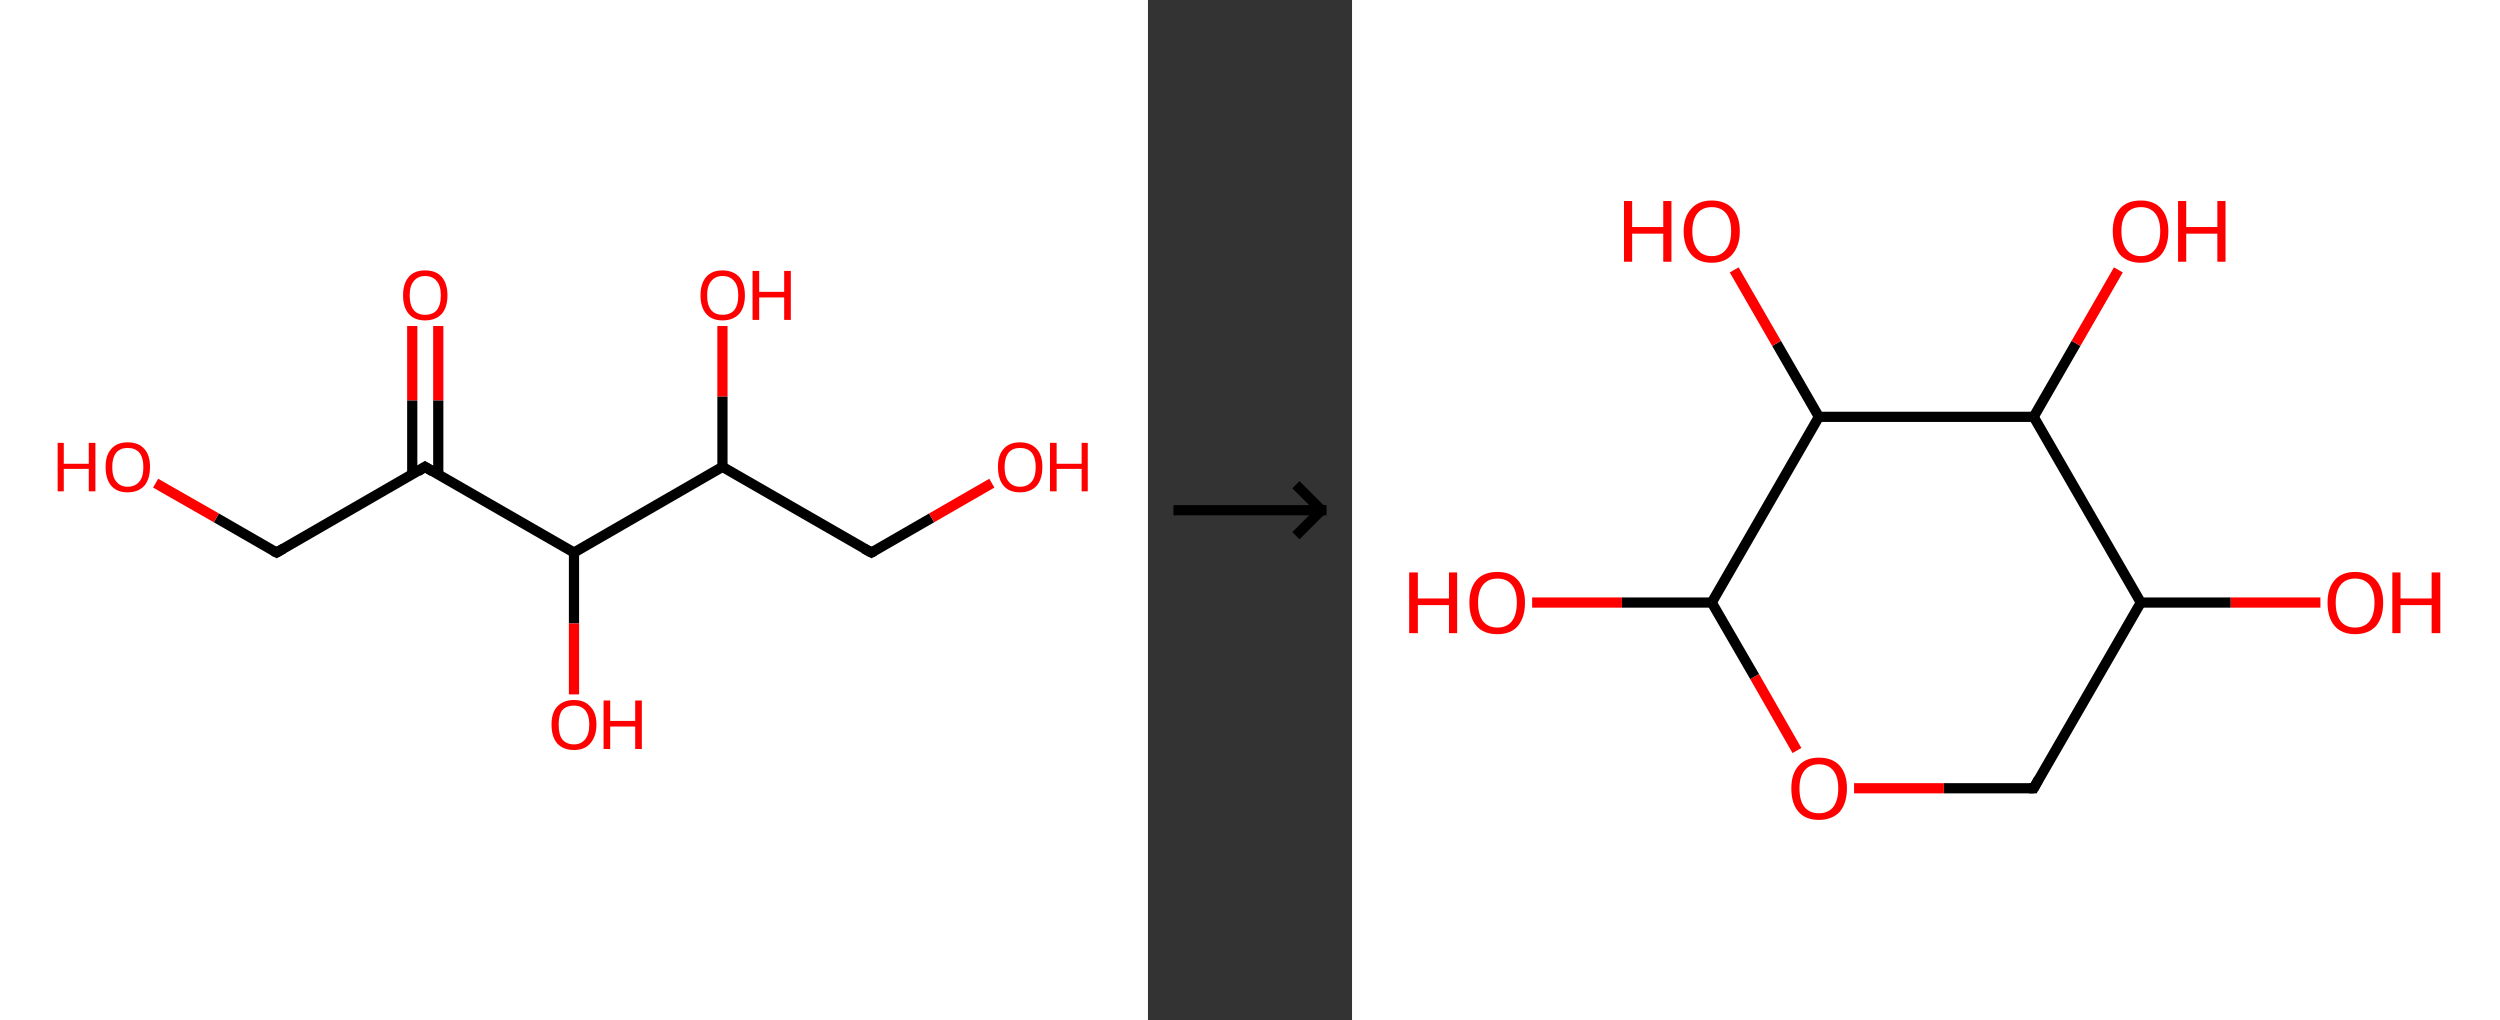 <?xml version='1.0' encoding='ASCII' standalone='yes'?>
<svg xmlns="http://www.w3.org/2000/svg" xmlns:xlink="http://www.w3.org/1999/xlink" version="1.1" width="490.0px" viewBox="0 0 490.0 200.0" height="200.0px">
  <rect x="0" y="0" width="490.0" height="200.0" fill="#333333" stroke="none"/>
  <g>
    <g transform="translate(0, 0) scale(1 1) "><!-- END OF HEADER -->
<rect style="opacity:1.0;fill:#FFFFFF;stroke:none" width="225.0" height="200.0" x="0.0" y="0.0"> </rect>
<path class="bond-0 atom-0 atom-1" d="M 85.9,63.9 L 85.9,78.5" style="fill:none;fill-rule:evenodd;stroke:#FF0000;stroke-width:2.0px;stroke-linecap:butt;stroke-linejoin:miter;stroke-opacity:1"/>
<path class="bond-0 atom-0 atom-1" d="M 85.9,78.5 L 85.9,93.0" style="fill:none;fill-rule:evenodd;stroke:#000000;stroke-width:2.0px;stroke-linecap:butt;stroke-linejoin:miter;stroke-opacity:1"/>
<path class="bond-0 atom-0 atom-1" d="M 80.8,63.9 L 80.8,78.5" style="fill:none;fill-rule:evenodd;stroke:#FF0000;stroke-width:2.0px;stroke-linecap:butt;stroke-linejoin:miter;stroke-opacity:1"/>
<path class="bond-0 atom-0 atom-1" d="M 80.8,78.5 L 80.8,93.0" style="fill:none;fill-rule:evenodd;stroke:#000000;stroke-width:2.0px;stroke-linecap:butt;stroke-linejoin:miter;stroke-opacity:1"/>
<path class="bond-1 atom-1 atom-2" d="M 83.3,91.5 L 54.2,108.3" style="fill:none;fill-rule:evenodd;stroke:#000000;stroke-width:2.0px;stroke-linecap:butt;stroke-linejoin:miter;stroke-opacity:1"/>
<path class="bond-2 atom-2 atom-3" d="M 54.2,108.3 L 42.4,101.5" style="fill:none;fill-rule:evenodd;stroke:#000000;stroke-width:2.0px;stroke-linecap:butt;stroke-linejoin:miter;stroke-opacity:1"/>
<path class="bond-2 atom-2 atom-3" d="M 42.4,101.5 L 30.5,94.7" style="fill:none;fill-rule:evenodd;stroke:#FF0000;stroke-width:2.0px;stroke-linecap:butt;stroke-linejoin:miter;stroke-opacity:1"/>
<path class="bond-3 atom-1 atom-4" d="M 83.3,91.5 L 112.5,108.3" style="fill:none;fill-rule:evenodd;stroke:#000000;stroke-width:2.0px;stroke-linecap:butt;stroke-linejoin:miter;stroke-opacity:1"/>
<path class="bond-4 atom-4 atom-5" d="M 112.5,108.3 L 112.5,122.2" style="fill:none;fill-rule:evenodd;stroke:#000000;stroke-width:2.0px;stroke-linecap:butt;stroke-linejoin:miter;stroke-opacity:1"/>
<path class="bond-4 atom-4 atom-5" d="M 112.5,122.2 L 112.5,136.1" style="fill:none;fill-rule:evenodd;stroke:#FF0000;stroke-width:2.0px;stroke-linecap:butt;stroke-linejoin:miter;stroke-opacity:1"/>
<path class="bond-5 atom-4 atom-6" d="M 112.5,108.3 L 141.6,91.5" style="fill:none;fill-rule:evenodd;stroke:#000000;stroke-width:2.0px;stroke-linecap:butt;stroke-linejoin:miter;stroke-opacity:1"/>
<path class="bond-6 atom-6 atom-7" d="M 141.6,91.5 L 141.6,77.7" style="fill:none;fill-rule:evenodd;stroke:#000000;stroke-width:2.0px;stroke-linecap:butt;stroke-linejoin:miter;stroke-opacity:1"/>
<path class="bond-6 atom-6 atom-7" d="M 141.6,77.7 L 141.6,63.9" style="fill:none;fill-rule:evenodd;stroke:#FF0000;stroke-width:2.0px;stroke-linecap:butt;stroke-linejoin:miter;stroke-opacity:1"/>
<path class="bond-7 atom-6 atom-8" d="M 141.6,91.5 L 170.8,108.3" style="fill:none;fill-rule:evenodd;stroke:#000000;stroke-width:2.0px;stroke-linecap:butt;stroke-linejoin:miter;stroke-opacity:1"/>
<path class="bond-8 atom-8 atom-9" d="M 170.8,108.3 L 182.6,101.5" style="fill:none;fill-rule:evenodd;stroke:#000000;stroke-width:2.0px;stroke-linecap:butt;stroke-linejoin:miter;stroke-opacity:1"/>
<path class="bond-8 atom-8 atom-9" d="M 182.6,101.5 L 194.4,94.7" style="fill:none;fill-rule:evenodd;stroke:#FF0000;stroke-width:2.0px;stroke-linecap:butt;stroke-linejoin:miter;stroke-opacity:1"/>
<path d="M 81.9,92.4 L 83.3,91.5 L 84.8,92.4" style="fill:none;stroke:#000000;stroke-width:2.0px;stroke-linecap:butt;stroke-linejoin:miter;stroke-opacity:1;"/>
<path d="M 55.6,107.5 L 54.2,108.3 L 53.6,108.0" style="fill:none;stroke:#000000;stroke-width:2.0px;stroke-linecap:butt;stroke-linejoin:miter;stroke-opacity:1;"/>
<path d="M 169.3,107.5 L 170.8,108.3 L 171.4,108.0" style="fill:none;stroke:#000000;stroke-width:2.0px;stroke-linecap:butt;stroke-linejoin:miter;stroke-opacity:1;"/>
<path class="atom-0" d="M 79.0 57.9 Q 79.0 55.6, 80.1 54.3 Q 81.2 53.0, 83.3 53.0 Q 85.5 53.0, 86.6 54.3 Q 87.7 55.6, 87.7 57.9 Q 87.7 60.2, 86.6 61.5 Q 85.4 62.8, 83.3 62.8 Q 81.2 62.8, 80.1 61.5 Q 79.0 60.2, 79.0 57.9 M 83.3 61.7 Q 84.8 61.7, 85.6 60.8 Q 86.4 59.8, 86.4 57.9 Q 86.4 56.0, 85.6 55.1 Q 84.8 54.1, 83.3 54.1 Q 81.9 54.1, 81.1 55.1 Q 80.3 56.0, 80.3 57.9 Q 80.3 59.8, 81.1 60.8 Q 81.9 61.7, 83.3 61.7 " fill="#FF0000"/>
<path class="atom-3" d="M 11.3 86.8 L 12.5 86.8 L 12.5 90.9 L 17.4 90.9 L 17.4 86.8 L 18.7 86.8 L 18.7 96.3 L 17.4 96.3 L 17.4 91.9 L 12.5 91.9 L 12.5 96.3 L 11.3 96.3 L 11.3 86.8 " fill="#FF0000"/>
<path class="atom-3" d="M 20.7 91.5 Q 20.7 89.2, 21.8 88.0 Q 22.9 86.7, 25.0 86.7 Q 27.2 86.7, 28.3 88.0 Q 29.4 89.2, 29.4 91.5 Q 29.4 93.9, 28.3 95.2 Q 27.1 96.5, 25.0 96.5 Q 22.9 96.5, 21.8 95.2 Q 20.7 93.9, 20.7 91.5 M 25.0 95.4 Q 26.5 95.4, 27.3 94.4 Q 28.1 93.5, 28.1 91.5 Q 28.1 89.7, 27.3 88.7 Q 26.5 87.8, 25.0 87.8 Q 23.6 87.8, 22.8 88.7 Q 22.0 89.7, 22.0 91.5 Q 22.0 93.5, 22.8 94.4 Q 23.6 95.4, 25.0 95.4 " fill="#FF0000"/>
<path class="atom-5" d="M 108.1 142.0 Q 108.1 139.7, 109.2 138.5 Q 110.4 137.2, 112.5 137.2 Q 114.6 137.2, 115.7 138.5 Q 116.9 139.7, 116.9 142.0 Q 116.9 144.3, 115.7 145.7 Q 114.6 147.0, 112.5 147.0 Q 110.4 147.0, 109.2 145.7 Q 108.1 144.4, 108.1 142.0 M 112.5 145.9 Q 113.9 145.9, 114.7 144.9 Q 115.5 143.9, 115.5 142.0 Q 115.5 140.2, 114.7 139.2 Q 113.9 138.3, 112.5 138.3 Q 111.0 138.3, 110.2 139.2 Q 109.5 140.1, 109.5 142.0 Q 109.5 144.0, 110.2 144.9 Q 111.0 145.9, 112.5 145.9 " fill="#FF0000"/>
<path class="atom-5" d="M 118.3 137.3 L 119.6 137.3 L 119.6 141.3 L 124.5 141.3 L 124.5 137.3 L 125.8 137.3 L 125.8 146.8 L 124.5 146.8 L 124.5 142.4 L 119.6 142.4 L 119.6 146.8 L 118.3 146.8 L 118.3 137.3 " fill="#FF0000"/>
<path class="atom-7" d="M 137.3 57.9 Q 137.3 55.6, 138.4 54.3 Q 139.5 53.0, 141.6 53.0 Q 143.7 53.0, 144.9 54.3 Q 146.0 55.6, 146.0 57.9 Q 146.0 60.2, 144.9 61.5 Q 143.7 62.8, 141.6 62.8 Q 139.5 62.8, 138.4 61.5 Q 137.3 60.2, 137.3 57.9 M 141.6 61.7 Q 143.1 61.7, 143.9 60.8 Q 144.7 59.8, 144.7 57.9 Q 144.7 56.0, 143.9 55.1 Q 143.1 54.1, 141.6 54.1 Q 140.2 54.1, 139.4 55.1 Q 138.6 56.0, 138.6 57.9 Q 138.6 59.8, 139.4 60.8 Q 140.2 61.7, 141.6 61.7 " fill="#FF0000"/>
<path class="atom-7" d="M 147.5 53.1 L 148.8 53.1 L 148.8 57.2 L 153.7 57.2 L 153.7 53.1 L 155.0 53.1 L 155.0 62.7 L 153.7 62.7 L 153.7 58.3 L 148.8 58.3 L 148.8 62.7 L 147.5 62.7 L 147.5 53.1 " fill="#FF0000"/>
<path class="atom-9" d="M 195.6 91.5 Q 195.6 89.2, 196.7 88.0 Q 197.8 86.7, 199.9 86.7 Q 202.0 86.7, 203.2 88.0 Q 204.3 89.2, 204.3 91.5 Q 204.3 93.9, 203.2 95.2 Q 202.0 96.5, 199.9 96.5 Q 197.8 96.5, 196.7 95.2 Q 195.6 93.9, 195.6 91.5 M 199.9 95.4 Q 201.4 95.4, 202.2 94.4 Q 203.0 93.5, 203.0 91.5 Q 203.0 89.7, 202.2 88.7 Q 201.4 87.8, 199.9 87.8 Q 198.5 87.8, 197.7 88.7 Q 196.9 89.7, 196.9 91.5 Q 196.9 93.5, 197.7 94.4 Q 198.5 95.4, 199.9 95.4 " fill="#FF0000"/>
<path class="atom-9" d="M 205.8 86.8 L 207.1 86.8 L 207.1 90.9 L 212.0 90.9 L 212.0 86.8 L 213.2 86.8 L 213.2 96.3 L 212.0 96.3 L 212.0 91.9 L 207.1 91.9 L 207.1 96.3 L 205.8 96.3 L 205.8 86.8 " fill="#FF0000"/>
</g>
    <g transform="translate(225.0, 0) scale(1 1) "><line x1="5" y1="100" x2="35" y2="100" style="stroke:rgb(0,0,0);stroke-width:2"/>
  <line x1="34" y1="100" x2="29" y2="95" style="stroke:rgb(0,0,0);stroke-width:2"/>
  <line x1="34" y1="100" x2="29" y2="105" style="stroke:rgb(0,0,0);stroke-width:2"/>
</g>
    <g transform="translate(265.0, 0) scale(1 1) "><!-- END OF HEADER -->
<rect style="opacity:1.0;fill:#FFFFFF;stroke:none" width="225.0" height="200.0" x="0.0" y="0.0"> </rect>
<path class="bond-0 atom-0 atom-1" d="M 189.8,118.1 L 172.2,118.1" style="fill:none;fill-rule:evenodd;stroke:#FF0000;stroke-width:2.0px;stroke-linecap:butt;stroke-linejoin:miter;stroke-opacity:1"/>
<path class="bond-0 atom-0 atom-1" d="M 172.2,118.1 L 154.6,118.1" style="fill:none;fill-rule:evenodd;stroke:#000000;stroke-width:2.0px;stroke-linecap:butt;stroke-linejoin:miter;stroke-opacity:1"/>
<path class="bond-1 atom-1 atom-2" d="M 154.6,118.1 L 133.6,154.5" style="fill:none;fill-rule:evenodd;stroke:#000000;stroke-width:2.0px;stroke-linecap:butt;stroke-linejoin:miter;stroke-opacity:1"/>
<path class="bond-2 atom-2 atom-3" d="M 133.6,154.5 L 116.0,154.5" style="fill:none;fill-rule:evenodd;stroke:#000000;stroke-width:2.0px;stroke-linecap:butt;stroke-linejoin:miter;stroke-opacity:1"/>
<path class="bond-2 atom-2 atom-3" d="M 116.0,154.5 L 98.4,154.5" style="fill:none;fill-rule:evenodd;stroke:#FF0000;stroke-width:2.0px;stroke-linecap:butt;stroke-linejoin:miter;stroke-opacity:1"/>
<path class="bond-3 atom-3 atom-4" d="M 87.2,147.1 L 78.9,132.6" style="fill:none;fill-rule:evenodd;stroke:#FF0000;stroke-width:2.0px;stroke-linecap:butt;stroke-linejoin:miter;stroke-opacity:1"/>
<path class="bond-3 atom-3 atom-4" d="M 78.9,132.6 L 70.5,118.1" style="fill:none;fill-rule:evenodd;stroke:#000000;stroke-width:2.0px;stroke-linecap:butt;stroke-linejoin:miter;stroke-opacity:1"/>
<path class="bond-4 atom-4 atom-5" d="M 70.5,118.1 L 52.9,118.1" style="fill:none;fill-rule:evenodd;stroke:#000000;stroke-width:2.0px;stroke-linecap:butt;stroke-linejoin:miter;stroke-opacity:1"/>
<path class="bond-4 atom-4 atom-5" d="M 52.9,118.1 L 35.3,118.1" style="fill:none;fill-rule:evenodd;stroke:#FF0000;stroke-width:2.0px;stroke-linecap:butt;stroke-linejoin:miter;stroke-opacity:1"/>
<path class="bond-5 atom-4 atom-6" d="M 70.5,118.1 L 91.5,81.7" style="fill:none;fill-rule:evenodd;stroke:#000000;stroke-width:2.0px;stroke-linecap:butt;stroke-linejoin:miter;stroke-opacity:1"/>
<path class="bond-6 atom-6 atom-7" d="M 91.5,81.7 L 83.2,67.3" style="fill:none;fill-rule:evenodd;stroke:#000000;stroke-width:2.0px;stroke-linecap:butt;stroke-linejoin:miter;stroke-opacity:1"/>
<path class="bond-6 atom-6 atom-7" d="M 83.2,67.3 L 74.9,52.9" style="fill:none;fill-rule:evenodd;stroke:#FF0000;stroke-width:2.0px;stroke-linecap:butt;stroke-linejoin:miter;stroke-opacity:1"/>
<path class="bond-7 atom-6 atom-8" d="M 91.5,81.7 L 133.6,81.7" style="fill:none;fill-rule:evenodd;stroke:#000000;stroke-width:2.0px;stroke-linecap:butt;stroke-linejoin:miter;stroke-opacity:1"/>
<path class="bond-8 atom-8 atom-9" d="M 133.6,81.7 L 141.9,67.3" style="fill:none;fill-rule:evenodd;stroke:#000000;stroke-width:2.0px;stroke-linecap:butt;stroke-linejoin:miter;stroke-opacity:1"/>
<path class="bond-8 atom-8 atom-9" d="M 141.9,67.3 L 150.2,52.9" style="fill:none;fill-rule:evenodd;stroke:#FF0000;stroke-width:2.0px;stroke-linecap:butt;stroke-linejoin:miter;stroke-opacity:1"/>
<path class="bond-9 atom-8 atom-1" d="M 133.6,81.7 L 154.6,118.1" style="fill:none;fill-rule:evenodd;stroke:#000000;stroke-width:2.0px;stroke-linecap:butt;stroke-linejoin:miter;stroke-opacity:1"/>
<path d="M 134.6,152.7 L 133.6,154.5 L 132.7,154.5" style="fill:none;stroke:#000000;stroke-width:2.0px;stroke-linecap:butt;stroke-linejoin:miter;stroke-opacity:1;"/>
<path class="atom-0" d="M 191.2 118.1 Q 191.2 115.3, 192.6 113.7 Q 194.0 112.1, 196.6 112.1 Q 199.3 112.1, 200.7 113.7 Q 202.1 115.3, 202.1 118.1 Q 202.1 121.0, 200.7 122.7 Q 199.2 124.3, 196.6 124.3 Q 194.0 124.3, 192.6 122.7 Q 191.2 121.1, 191.2 118.1 M 196.6 123.0 Q 198.4 123.0, 199.4 121.8 Q 200.4 120.5, 200.4 118.1 Q 200.4 115.8, 199.4 114.6 Q 198.4 113.4, 196.6 113.4 Q 194.8 113.4, 193.8 114.6 Q 192.8 115.8, 192.8 118.1 Q 192.8 120.5, 193.8 121.8 Q 194.8 123.0, 196.6 123.0 " fill="#FF0000"/>
<path class="atom-0" d="M 203.9 112.2 L 205.5 112.2 L 205.5 117.3 L 211.6 117.3 L 211.6 112.2 L 213.3 112.2 L 213.3 124.1 L 211.6 124.1 L 211.6 118.6 L 205.5 118.6 L 205.5 124.1 L 203.9 124.1 L 203.9 112.2 " fill="#FF0000"/>
<path class="atom-3" d="M 86.1 154.5 Q 86.1 151.7, 87.5 150.1 Q 88.9 148.5, 91.5 148.5 Q 94.2 148.5, 95.6 150.1 Q 97.0 151.7, 97.0 154.5 Q 97.0 157.4, 95.6 159.1 Q 94.1 160.7, 91.5 160.7 Q 88.9 160.7, 87.5 159.1 Q 86.1 157.5, 86.1 154.5 M 91.5 159.4 Q 93.3 159.4, 94.3 158.2 Q 95.3 156.9, 95.3 154.5 Q 95.3 152.2, 94.3 151.0 Q 93.3 149.8, 91.5 149.8 Q 89.7 149.8, 88.7 151.0 Q 87.7 152.2, 87.7 154.5 Q 87.7 157.0, 88.7 158.2 Q 89.7 159.4, 91.5 159.4 " fill="#FF0000"/>
<path class="atom-5" d="M 11.2 112.2 L 12.9 112.2 L 12.9 117.3 L 19.0 117.3 L 19.0 112.2 L 20.6 112.2 L 20.6 124.1 L 19.0 124.1 L 19.0 118.6 L 12.9 118.6 L 12.9 124.1 L 11.2 124.1 L 11.2 112.2 " fill="#FF0000"/>
<path class="atom-5" d="M 23.0 118.1 Q 23.0 115.3, 24.4 113.7 Q 25.8 112.1, 28.5 112.1 Q 31.1 112.1, 32.5 113.7 Q 33.9 115.3, 33.9 118.1 Q 33.9 121.0, 32.5 122.7 Q 31.1 124.3, 28.5 124.3 Q 25.8 124.3, 24.4 122.7 Q 23.0 121.1, 23.0 118.1 M 28.5 123.0 Q 30.3 123.0, 31.3 121.8 Q 32.3 120.5, 32.3 118.1 Q 32.3 115.8, 31.3 114.6 Q 30.3 113.4, 28.5 113.4 Q 26.7 113.4, 25.7 114.6 Q 24.7 115.8, 24.7 118.1 Q 24.7 120.5, 25.7 121.8 Q 26.7 123.0, 28.5 123.0 " fill="#FF0000"/>
<path class="atom-7" d="M 53.3 39.4 L 54.9 39.4 L 54.9 44.5 L 61.0 44.5 L 61.0 39.4 L 62.6 39.4 L 62.6 51.3 L 61.0 51.3 L 61.0 45.8 L 54.9 45.8 L 54.9 51.3 L 53.3 51.3 L 53.3 39.4 " fill="#FF0000"/>
<path class="atom-7" d="M 65.0 45.3 Q 65.0 42.5, 66.5 40.9 Q 67.9 39.3, 70.5 39.3 Q 73.1 39.3, 74.6 40.9 Q 76.0 42.5, 76.0 45.3 Q 76.0 48.2, 74.5 49.9 Q 73.1 51.5, 70.5 51.5 Q 67.9 51.5, 66.5 49.9 Q 65.0 48.2, 65.0 45.3 M 70.5 50.2 Q 72.3 50.2, 73.3 48.9 Q 74.3 47.7, 74.3 45.3 Q 74.3 43.0, 73.3 41.8 Q 72.3 40.6, 70.5 40.6 Q 68.7 40.6, 67.7 41.8 Q 66.7 43.0, 66.7 45.3 Q 66.7 47.7, 67.7 48.9 Q 68.7 50.2, 70.5 50.2 " fill="#FF0000"/>
<path class="atom-9" d="M 149.1 45.3 Q 149.1 42.5, 150.5 40.9 Q 151.9 39.3, 154.6 39.3 Q 157.2 39.3, 158.6 40.9 Q 160.0 42.5, 160.0 45.3 Q 160.0 48.2, 158.6 49.9 Q 157.2 51.5, 154.6 51.5 Q 152.0 51.5, 150.5 49.9 Q 149.1 48.2, 149.1 45.3 M 154.6 50.2 Q 156.4 50.2, 157.4 48.9 Q 158.4 47.7, 158.4 45.3 Q 158.4 43.0, 157.4 41.8 Q 156.4 40.6, 154.6 40.6 Q 152.8 40.6, 151.8 41.8 Q 150.8 43.0, 150.8 45.3 Q 150.8 47.7, 151.8 48.9 Q 152.8 50.2, 154.6 50.2 " fill="#FF0000"/>
<path class="atom-9" d="M 161.9 39.4 L 163.5 39.4 L 163.5 44.5 L 169.6 44.5 L 169.6 39.4 L 171.2 39.4 L 171.2 51.3 L 169.6 51.3 L 169.6 45.8 L 163.5 45.8 L 163.5 51.3 L 161.9 51.3 L 161.9 39.4 " fill="#FF0000"/>
</g>
  </g>
</svg>
